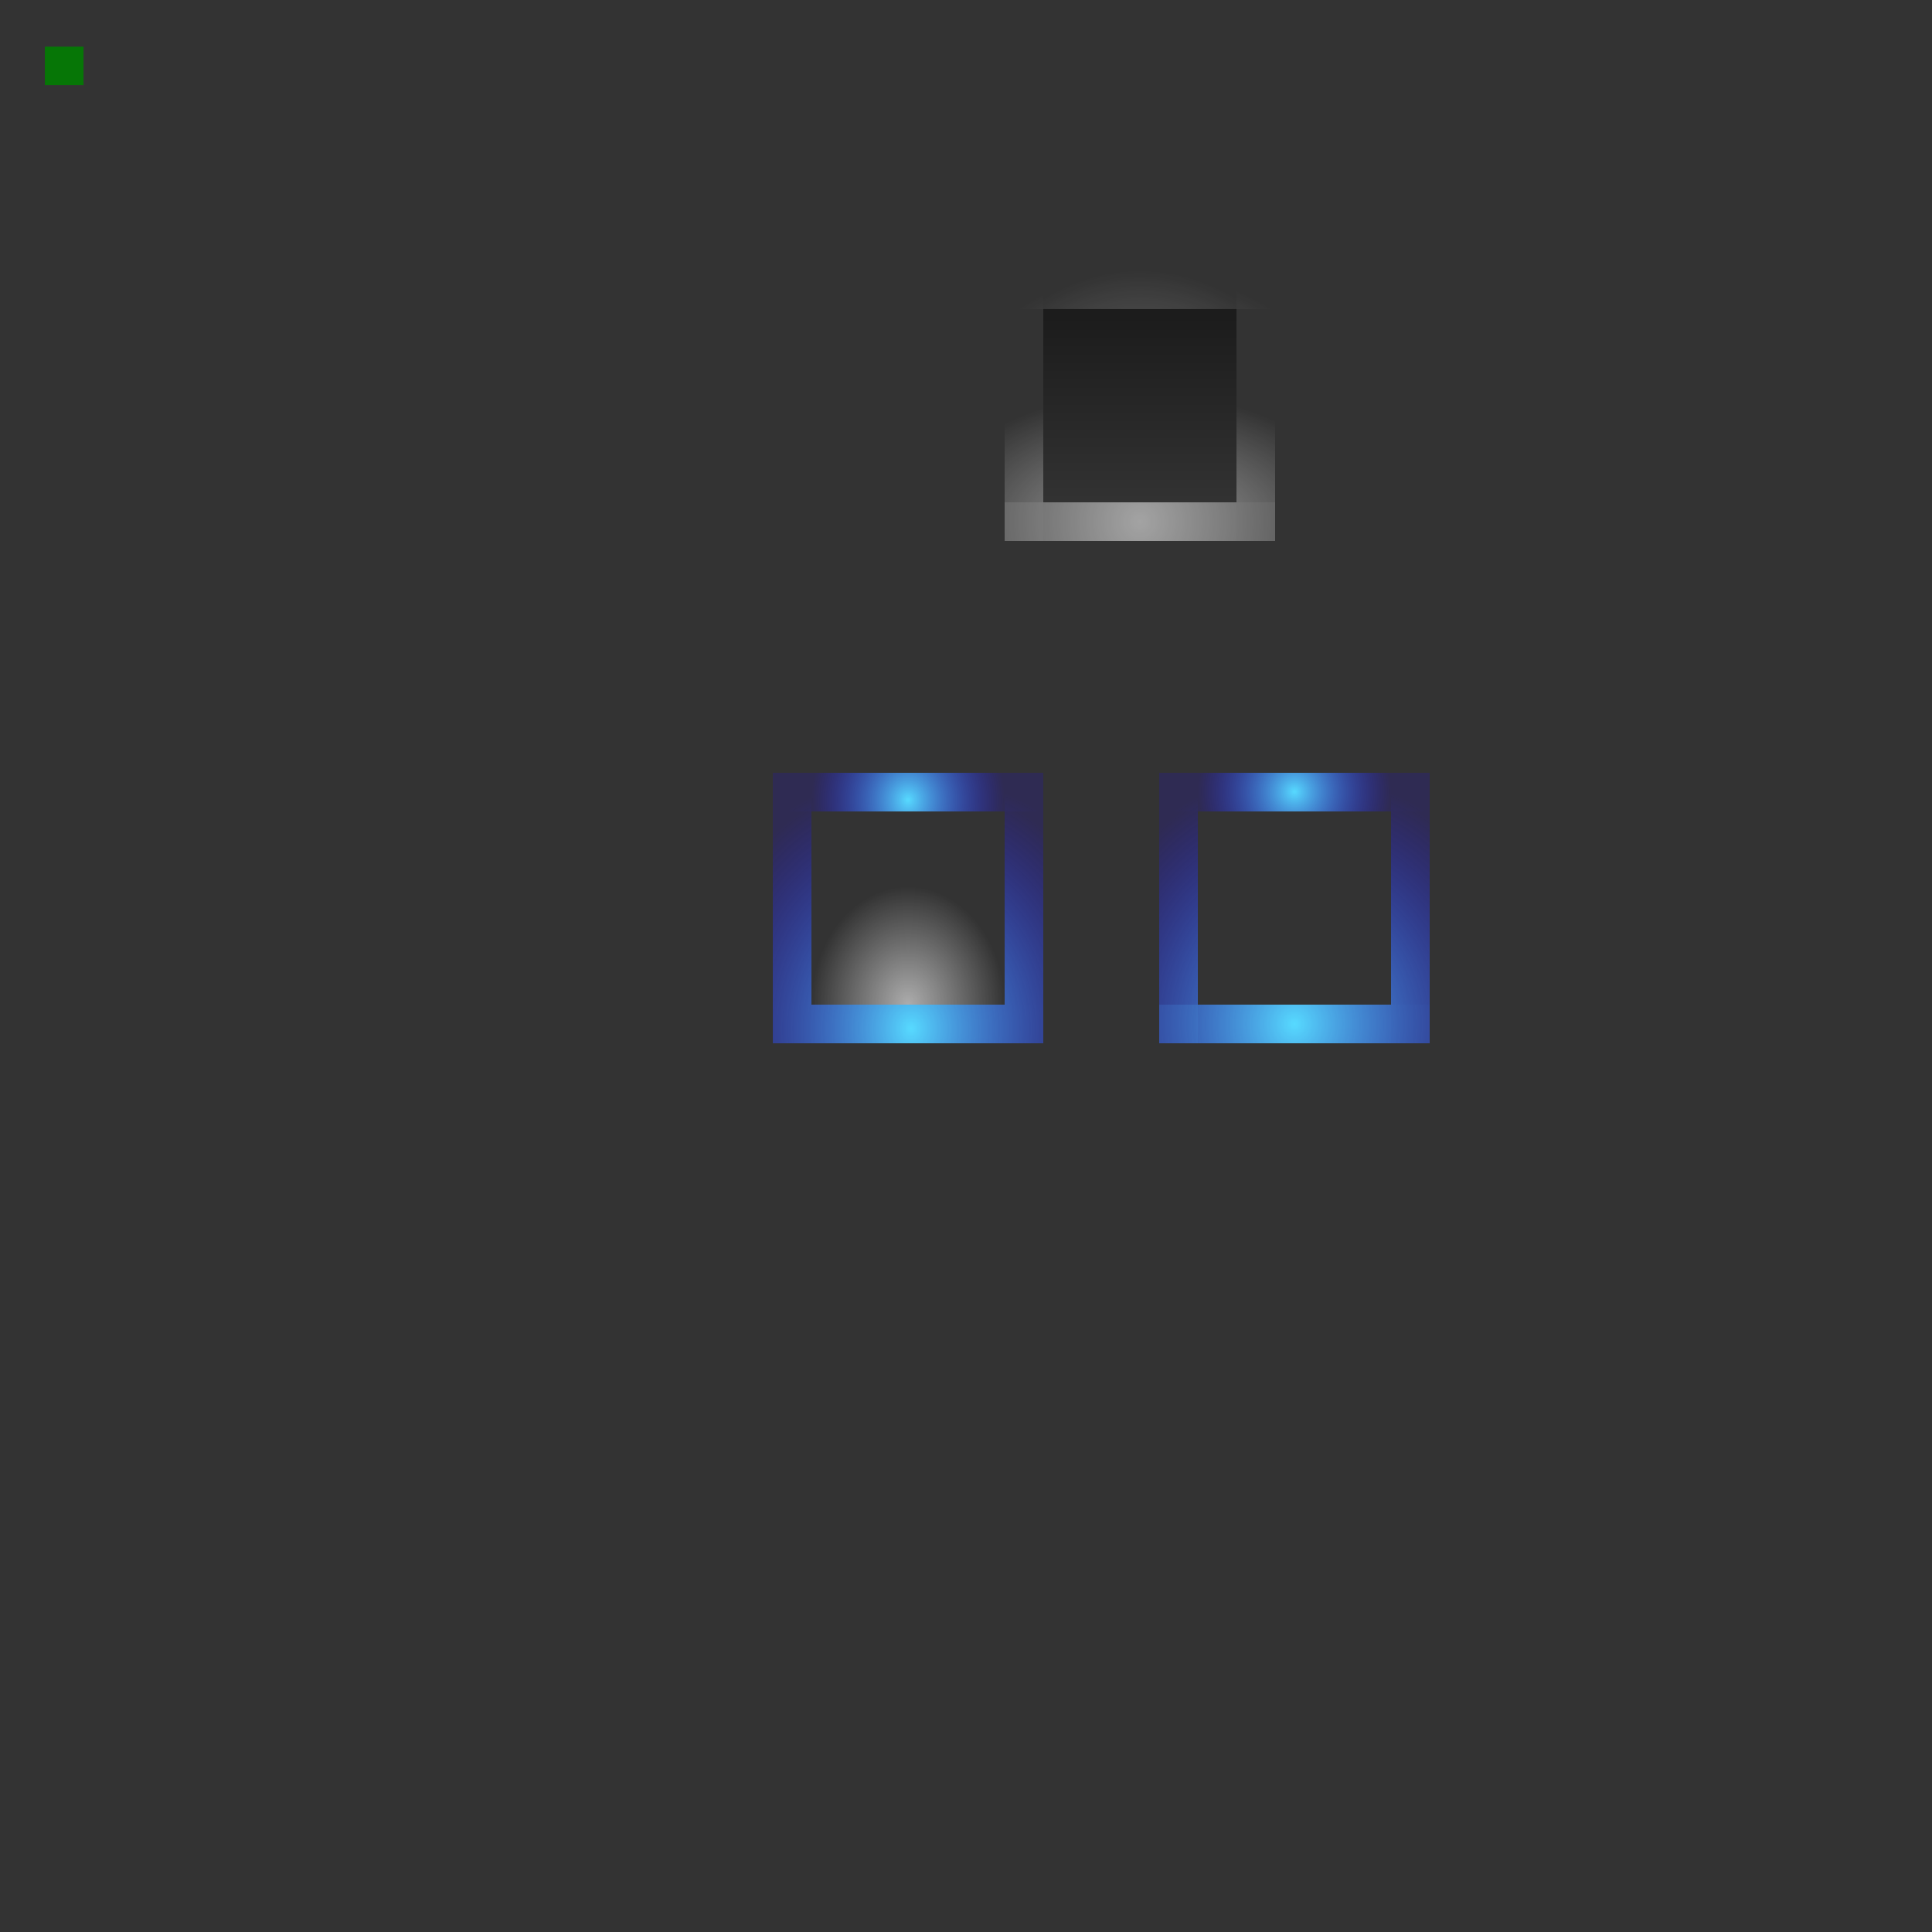 <?xml version="1.0" encoding="UTF-8" standalone="no"?>
<!-- Created with Inkscape (http://www.inkscape.org/) -->

<svg
   xmlns:dc="http://purl.org/dc/elements/1.1/"
   xmlns:cc="http://creativecommons.org/ns#"
   xmlns:rdf="http://www.w3.org/1999/02/22-rdf-syntax-ns#"
   xmlns:svg="http://www.w3.org/2000/svg"
   xmlns="http://www.w3.org/2000/svg"
   xmlns:xlink="http://www.w3.org/1999/xlink"
   xmlns:sodipodi="http://sodipodi.sourceforge.net/DTD/sodipodi-0.dtd"
   xmlns:inkscape="http://www.inkscape.org/namespaces/inkscape"
   id="svg11324"
   sodipodi:version="0.32"
   inkscape:version="0.91 r13725"
   width="50"
   height="50"
   version="1.0"
   sodipodi:docname="pager.svgz"
   inkscape:output_extension="org.inkscape.output.svgz.inkscape">
  <rect width="100%" height="100%" fill="#333333" stroke="none"/>
  <defs
     id="defs11327">
    <linearGradient
       id="linearGradient3253">
      <stop
         offset="0"
         style="stop-color:#57daff;stop-opacity:1;"
         id="stop3255" />
      <stop
         offset="1"
         style="stop-color:#1a00ff;stop-opacity:0.157;"
         id="stop3257" />
    </linearGradient>
    <linearGradient
       id="linearGradient4261">
      <stop
         offset="0"
         style="stop-color:#ffffff;stop-opacity:1;"
         id="stop4263" />
      <stop
         offset="1"
         style="stop-color:#ffffff;stop-opacity:0;"
         id="stop4265" />
    </linearGradient>
    <linearGradient
       inkscape:collect="always"
       xlink:href="#linearGradient3372"
       id="linearGradient2356"
       gradientUnits="userSpaceOnUse"
       gradientTransform="matrix(0.286,0,0,7.5757576e-2,14.969,6.683)"
       x1="50.108"
       y1="89.278"
       x2="50.108"
       y2="9.278" />
    <linearGradient
       inkscape:collect="always"
       xlink:href="#linearGradient3372"
       id="linearGradient2342"
       gradientUnits="userSpaceOnUse"
       gradientTransform="matrix(-0.143,0,0,7.5757576e-2,13.015,6.683)"
       x1="50.108"
       y1="89.278"
       x2="50.108"
       y2="9.278" />
    <linearGradient
       inkscape:collect="always"
       xlink:href="#linearGradient3372"
       id="linearGradient10781"
       gradientUnits="userSpaceOnUse"
       gradientTransform="matrix(0.286,0,0,7.5757592e-2,14.969,14.691)"
       x1="50.108"
       y1="89.278"
       x2="50.108"
       y2="9.278" />
    <linearGradient
       inkscape:collect="always"
       xlink:href="#linearGradient3372"
       id="linearGradient10787"
       gradientUnits="userSpaceOnUse"
       gradientTransform="matrix(0.143,0,0,7.5757592e-2,19.985,14.691)"
       x1="50.108"
       y1="89.278"
       x2="50.108"
       y2="9.278" />
    <linearGradient
       inkscape:collect="always"
       xlink:href="#linearGradient3372"
       id="linearGradient11088"
       gradientUnits="userSpaceOnUse"
       gradientTransform="matrix(0.714,0,0,0.106,29.923,13.168)"
       x1="50.108"
       y1="89.278"
       x2="50.108"
       y2="9.278" />
    <linearGradient
       inkscape:collect="always"
       id="linearGradient7175">
      <stop
         id="stop7177"
         style="stop-color:#ffffff;stop-opacity:1;"
         offset="0" />
      <stop
         id="stop7179"
         style="stop-color:#ffffff;stop-opacity:0;"
         offset="1" />
    </linearGradient>
    <radialGradient
       inkscape:collect="always"
       xlink:href="#linearGradient7175"
       id="radialGradient11091"
       gradientUnits="userSpaceOnUse"
       gradientTransform="matrix(3.4479595e-2,0,0,4.5493533e-2,6.104,-19.739)"
       cx="185.507"
       cy="796.503"
       fx="185.507"
       fy="796.503"
       r="72.507" />
    <linearGradient
       inkscape:collect="always"
       xlink:href="#linearGradient3372"
       id="linearGradient11067"
       gradientUnits="userSpaceOnUse"
       gradientTransform="matrix(0.286,0,0,7.5757643e-2,14.969,0.685)"
       x1="50.108"
       y1="89.278"
       x2="50.108"
       y2="9.278" />
    <linearGradient
       inkscape:collect="always"
       xlink:href="#linearGradient3372"
       id="linearGradient11071"
       gradientUnits="userSpaceOnUse"
       gradientTransform="matrix(0.143,0,0,7.5757643e-2,19.985,0.685)"
       x1="50.108"
       y1="89.278"
       x2="50.108"
       y2="9.278" />
    <linearGradient
       inkscape:collect="always"
       xlink:href="#linearGradient3372"
       id="linearGradient11075"
       gradientUnits="userSpaceOnUse"
       gradientTransform="matrix(0.714,0,0,7.5757643e-2,29.923,0.685)"
       x1="50.108"
       y1="89.278"
       x2="50.108"
       y2="9.278" />
    <linearGradient
       id="linearGradient3372">
      <stop
         offset="0"
         style="stop-color:#000000;stop-opacity:1;"
         id="stop3374" />
      <stop
         offset="0.29"
         style="stop-color:#0c0c0c;stop-opacity:1;"
         id="stop3376" />
      <stop
         offset="1"
         style="stop-color:#222222;stop-opacity:1;"
         id="stop3378" />
    </linearGradient>
    <linearGradient
       id="linearGradient7231">
      <stop
         id="stop7233"
         style="stop-color:#000000;stop-opacity:0.623;"
         offset="0" />
      <stop
         id="stop7235"
         style="stop-color:#000000;stop-opacity:0;"
         offset="1" />
    </linearGradient>
    <linearGradient
       inkscape:collect="always"
       xlink:href="#linearGradient7231"
       id="linearGradient2268"
       gradientUnits="userSpaceOnUse"
       gradientTransform="matrix(3.447966e-2,0,0,0.185,23.104,-155.618)"
       x1="208"
       y1="797.007"
       x2="208"
       y2="769.999" />
    <radialGradient
       inkscape:collect="always"
       xlink:href="#linearGradient4261"
       id="radialGradient3242"
       cx="29.049"
       cy="15.517"
       fx="29.049"
       fy="15.517"
       r="0.5"
       gradientUnits="userSpaceOnUse"
       gradientTransform="matrix(13.482,1.3372485e-8,0,12.992,-362.194,-188.105)" />
    <radialGradient
       inkscape:collect="always"
       xlink:href="#linearGradient4261"
       id="radialGradient3250"
       cx="29.408"
       cy="15.618"
       fx="29.408"
       fy="15.618"
       r="0.5"
       gradientUnits="userSpaceOnUse"
       gradientTransform="matrix(12.476,0,0,12.781,-337.362,-186.113)" />
    <radialGradient
       inkscape:collect="always"
       xlink:href="#linearGradient4261"
       id="radialGradient3258"
       cx="29.07"
       cy="11.416"
       fx="29.07"
       fy="11.416"
       r="0.5"
       gradientTransform="matrix(11.268,1.7200142e-2,-1.0436715e-2,6.838,-297.881,-64.956)"
       gradientUnits="userSpaceOnUse" />
    <radialGradient
       inkscape:collect="always"
       xlink:href="#linearGradient4261"
       id="radialGradient3266"
       cx="29.371"
       cy="11.431"
       fx="29.371"
       fy="11.431"
       r="0.5"
       gradientTransform="matrix(11.269,-3.3268365e-7,1.7553145e-7,6.878,-301.402,-65.002)"
       gradientUnits="userSpaceOnUse" />
    <radialGradient
       inkscape:collect="always"
       xlink:href="#linearGradient4261"
       id="radialGradient3274"
       cx="29.5"
       cy="37.826"
       fx="29.5"
       fy="37.826"
       r="2.5"
       gradientTransform="matrix(2.188,0,0,2.626,-35.042,-85.769)"
       gradientUnits="userSpaceOnUse" />
    <radialGradient
       inkscape:collect="always"
       xlink:href="#linearGradient4261"
       id="radialGradient3282"
       cx="29.43"
       cy="13.565"
       fx="29.43"
       fy="13.565"
       r="0.5"
       gradientUnits="userSpaceOnUse"
       gradientTransform="matrix(13.131,6.7458061e-6,0,13.137,-356.997,-164.635)" />
    <radialGradient
       inkscape:collect="always"
       xlink:href="#linearGradient4261"
       id="radialGradient3290"
       cx="29.52"
       cy="13.49"
       fx="29.52"
       fy="13.49"
       r="0.5"
       gradientUnits="userSpaceOnUse"
       gradientTransform="matrix(11.973,-2.0409511e-7,0,12.981,-323.914,-161.619)" />
    <radialGradient
       inkscape:collect="always"
       xlink:href="#linearGradient4261"
       id="radialGradient4268"
       gradientUnits="userSpaceOnUse"
       gradientTransform="matrix(8.8626674e-2,0,0,8.9614434e-2,13.059,-57.878)"
       cx="185.507"
       cy="796.503"
       fx="185.507"
       fy="796.503"
       r="72.507" />
    <radialGradient
       inkscape:collect="always"
       xlink:href="#linearGradient3253"
       id="radialGradient3204"
       gradientUnits="userSpaceOnUse"
       gradientTransform="matrix(11.269,1.6894209e-5,-1.9376924e-5,12.995,-304,-121.753)"
       cx="29.07"
       cy="11.417"
       fx="29.07"
       fy="11.417"
       r="0.5" />
    <radialGradient
       inkscape:collect="always"
       xlink:href="#linearGradient3253"
       id="radialGradient3206"
       gradientUnits="userSpaceOnUse"
       gradientTransform="matrix(11.261,-1.7165866e-5,1.9711813e-5,12.995,-307.165,-121.934)"
       cx="29.371"
       cy="11.431"
       fx="29.371"
       fy="11.431"
       r="0.5" />
    <radialGradient
       inkscape:collect="always"
       xlink:href="#linearGradient3253"
       id="radialGradient3208"
       gradientUnits="userSpaceOnUse"
       gradientTransform="matrix(11.276,7.7717197e-7,-8.8470022e-7,12.992,-304.079,-175.105)"
       cx="29.059"
       cy="15.527"
       fx="29.059"
       fy="15.527"
       r="0.5" />
    <radialGradient
       inkscape:collect="always"
       xlink:href="#linearGradient3253"
       id="radialGradient3210"
       gradientUnits="userSpaceOnUse"
       gradientTransform="matrix(11.284,-2.6459708e-5,3.0472896e-5,12.995,-308.297,-176.457)"
       cx="29.412"
       cy="15.627"
       fx="29.412"
       fy="15.627"
       r="0.5" />
    <radialGradient
       inkscape:collect="always"
       xlink:href="#linearGradient3253"
       id="radialGradient3214"
       gradientUnits="userSpaceOnUse"
       gradientTransform="matrix(7.7829127e-2,0,0,8.9614432e-2,9.072,-44.878)"
       cx="186.416"
       cy="797.85"
       fx="186.416"
       fy="797.85"
       r="72.507" />
    <radialGradient
       inkscape:collect="always"
       xlink:href="#linearGradient3253"
       id="radialGradient3216"
       gradientUnits="userSpaceOnUse"
       gradientTransform="matrix(11.973,-2.0409511e-7,0,12.981,-329.914,-148.619)"
       cx="29.52"
       cy="13.49"
       fx="29.52"
       fy="13.49"
       r="0.5" />
    <radialGradient
       inkscape:collect="always"
       xlink:href="#linearGradient3253"
       id="radialGradient3218"
       gradientUnits="userSpaceOnUse"
       gradientTransform="matrix(13.131,6.7458061e-6,0,13.137,-362.997,-151.635)"
       cx="29.43"
       cy="13.565"
       fx="29.43"
       fy="13.565"
       r="0.5" />
    <radialGradient
       inkscape:collect="always"
       xlink:href="#linearGradient3253"
       id="radialGradient3220"
       gradientUnits="userSpaceOnUse"
       gradientTransform="matrix(1,0,0,1.096,-6,-18.306)"
       cx="29.5"
       cy="35.593"
       fx="29.5"
       fy="35.593"
       r="2.5" />
    <radialGradient
       inkscape:collect="always"
       xlink:href="#linearGradient3253"
       id="radialGradient3240"
       gradientUnits="userSpaceOnUse"
       gradientTransform="matrix(11.269,9.1758751e-8,0,12.955,-294,-121.292)"
       cx="29.063"
       cy="11.41"
       fx="29.063"
       fy="11.41"
       r="0.5" />
    <radialGradient
       inkscape:collect="always"
       xlink:href="#linearGradient3253"
       id="radialGradient3243"
       gradientUnits="userSpaceOnUse"
       gradientTransform="matrix(11.973,-9.7010901e-8,0,13.154,-318.071,-123.753)"
       cx="29.371"
       cy="11.431"
       fx="29.371"
       fy="11.431"
       r="0.5" />
    <radialGradient
       inkscape:collect="always"
       xlink:href="#linearGradient3253"
       id="radialGradient3245"
       gradientUnits="userSpaceOnUse"
       gradientTransform="matrix(13.482,1.3372485e-8,0,12.992,-358.194,-175.105)"
       cx="29.049"
       cy="15.517"
       fx="29.049"
       fy="15.517"
       r="0.5" />
    <radialGradient
       inkscape:collect="always"
       xlink:href="#linearGradient3253"
       id="radialGradient3247"
       gradientUnits="userSpaceOnUse"
       gradientTransform="matrix(12.476,0,0,12.781,-333.362,-173.113)"
       cx="29.408"
       cy="15.618"
       fx="29.408"
       fy="15.618"
       r="0.5" />
    <radialGradient
       inkscape:collect="always"
       xlink:href="#linearGradient3253"
       id="radialGradient3251"
       gradientUnits="userSpaceOnUse"
       gradientTransform="matrix(8.8626674e-2,0,0,8.9614434e-2,17.059,-44.878)"
       cx="185.507"
       cy="796.503"
       fx="185.507"
       fy="796.503"
       r="72.507" />
    <radialGradient
       inkscape:collect="always"
       xlink:href="#linearGradient3253"
       id="radialGradient3253"
       gradientUnits="userSpaceOnUse"
       gradientTransform="matrix(11.973,-2.0409511e-7,0,12.981,-319.914,-148.619)"
       cx="29.52"
       cy="13.49"
       fx="29.52"
       fy="13.49"
       r="0.5" />
    <radialGradient
       inkscape:collect="always"
       xlink:href="#linearGradient3253"
       id="radialGradient3255"
       gradientUnits="userSpaceOnUse"
       gradientTransform="matrix(13.131,6.7458061e-6,0,13.137,-352.997,-151.635)"
       cx="29.43"
       cy="13.565"
       fx="29.43"
       fy="13.565"
       r="0.5" />
    <radialGradient
       inkscape:collect="always"
       xlink:href="#linearGradient3253"
       id="radialGradient3257"
       gradientUnits="userSpaceOnUse"
       gradientTransform="matrix(1,-2.311595e-6,2.3006645e-6,0.995,4,-14.848)"
       cx="29.5"
       cy="35.516"
       fx="29.5"
       fy="35.516"
       r="2.5" />
    <radialGradient
       inkscape:collect="always"
       xlink:href="#linearGradient7175"
       id="radialGradient3265"
       cx="23.5"
       cy="-25.999"
       fx="23.5"
       fy="-25.999"
       r="2.5"
       gradientTransform="matrix(-1,1.0370219e-7,-1.262935e-7,-1.218,47,-57.663)"
       gradientUnits="userSpaceOnUse" />
  </defs>
  <sodipodi:namedview
     inkscape:window-height="768"
     inkscape:window-width="986"
     inkscape:pageshadow="2"
     inkscape:pageopacity="1"
     guidetolerance="10.0"
     gridtolerance="10.0"
     objecttolerance="10.0"
     borderopacity="1.0"
     bordercolor="#666666"
     pagecolor="#989898"
     id="base"
     showgrid="true"
     inkscape:zoom="9.9337155"
     inkscape:cx="44.584826"
     inkscape:cy="45.633818"
     inkscape:window-x="432"
     inkscape:window-y="185"
     inkscape:current-layer="svg11324"
     width="50px"
     height="50px"
     inkscape:grid-points="true"
     inkscape:window-maximized="0">
    <inkscape:grid
       type="xygrid"
       id="grid3261"
       visible="true"
       enabled="true" />
  </sodipodi:namedview>
  <path
     id="left"
     d="M 7,7.992 L 7,12.992 L 9,12.992 L 9,7.992 L 7,7.992 z "
     style="opacity:0;fill:url(#linearGradient2356);fill-opacity:1;stroke:none;stroke-width:1;stroke-linecap:round;stroke-linejoin:round;stroke-miterlimit:4;stroke-dasharray:none;stroke-dashoffset:1.088;stroke-opacity:1" />
  <path
     style="opacity:0;fill:url(#linearGradient2342);fill-opacity:1;stroke:none;stroke-width:1;stroke-linecap:round;stroke-linejoin:round;stroke-miterlimit:4;stroke-dasharray:none;stroke-dashoffset:1.088;stroke-opacity:1"
     d="M 17,7.992 L 17,12.992 L 16,12.992 L 16,7.992 L 17,7.992 z "
     id="right" />
  <rect
     style="opacity:0.875;fill:#008000;fill-opacity:1;stroke:none;stroke-width:0;stroke-miterlimit:4;stroke-dasharray:none;stroke-opacity:1"
     id="hint-stretch-borders"
     width="1"
     height="0.994"
     x="1.161"
     y="1.208" />
  <path
     style="opacity:0;fill:url(#linearGradient10781);fill-opacity:1;stroke:none;stroke-width:1;stroke-linecap:round;stroke-linejoin:round;stroke-miterlimit:4;stroke-dasharray:none;stroke-dashoffset:1.088;stroke-opacity:1"
     d="M 7,16 L 7,21 L 9,21 L 9,16 L 7,16 z"
     id="bottomleft"
     inkscape:label="#normal-bottomleft" />
  <path
     inkscape:label="#normal-bottomright"
     id="bottomright"
     d="M 16,16 L 16,21 L 17,21 L 17,16 L 16,16 z"
     style="opacity:0;fill:url(#linearGradient10787);fill-opacity:1;stroke:none;stroke-width:1;stroke-linecap:round;stroke-linejoin:round;stroke-miterlimit:4;stroke-dasharray:none;stroke-dashoffset:1.088;stroke-opacity:1" />
  <rect
     height="5.002"
     x="10"
     y="7.992"
     width="5"
     id="center"
     style="fill:#000000;fill-opacity:0;stroke:none;stroke-width:1;stroke-linecap:round;stroke-linejoin:round;stroke-miterlimit:4;stroke-dasharray:1, 1;stroke-dashoffset:0;stroke-opacity:1" />
  <g
     id="bottom"
     transform="matrix(1,0,0,0.714,9.5367432e-6,5.286)">
    <rect
       height="1.007"
       x="10"
       y="15.993"
       width="5"
       id="rect7173"
       style="opacity:0;fill:url(#radialGradient11091);fill-opacity:1;stroke:none;stroke-width:1;stroke-linecap:round;stroke-linejoin:round;stroke-miterlimit:4;stroke-dasharray:1, 1;stroke-dashoffset:0;stroke-opacity:1" />
    <path
       style="opacity:0;fill:url(#linearGradient11088);fill-opacity:1;stroke:none;stroke-width:1;stroke-linecap:round;stroke-linejoin:round;stroke-miterlimit:4;stroke-dasharray:none;stroke-dashoffset:1.088;stroke-opacity:1"
       d="M 10,15 L 10,22 L 15,22 L 15,15 L 10,15 z"
       id="path11057"
       inkscape:label="#normal-bottomleft" />
  </g>
  <path
     inkscape:label="#normal-topleft"
     id="topleft"
     d="M 7,1.994 L 7,6.994 L 9,6.994 L 9,1.994 L 7,1.994 z"
     style="opacity:0;fill:url(#linearGradient11067);fill-opacity:1;stroke:none;stroke-width:1;stroke-linecap:round;stroke-linejoin:round;stroke-miterlimit:4;stroke-dasharray:none;stroke-dashoffset:1.088;stroke-opacity:1" />
  <path
     style="opacity:0;fill:url(#linearGradient11071);fill-opacity:1;stroke:none;stroke-width:1;stroke-linecap:round;stroke-linejoin:round;stroke-miterlimit:4;stroke-dasharray:none;stroke-dashoffset:1.088;stroke-opacity:1"
     d="M 16,1.994 L 16,6.994 L 17,6.994 L 17,1.994 L 16,1.994 z"
     id="topright"
     inkscape:label="#normal-topright" />
  <path
     style="opacity:0;fill:url(#linearGradient11075);fill-opacity:1;stroke:none;stroke-width:1;stroke-linecap:round;stroke-linejoin:round;stroke-miterlimit:4;stroke-dasharray:none;stroke-dashoffset:1.088;stroke-opacity:1"
     d="M 10,1.994 L 10,6.994 L 15,6.994 L 15,1.994 L 10,1.994 z"
     id="top"
     inkscape:label="#normal-top" />
  <path
     style="opacity:0.55;fill:url(#radialGradient3258);fill-opacity:1;stroke:none;stroke-width:1;stroke-linecap:round;stroke-linejoin:round;stroke-miterlimit:4;stroke-dasharray:none;stroke-dashoffset:1.088;stroke-opacity:1"
     d="M 26,8 L 26,13 L 27,13 L 27,8 L 26,8 z "
     id="normal-left" />
  <path
     id="normal-right"
     d="M 33,8 L 33,13 L 32,13 L 32,8 L 33,8 z "
     style="opacity:0.55;fill:url(#radialGradient3266);fill-opacity:1;stroke:none;stroke-width:1;stroke-linecap:round;stroke-linejoin:round;stroke-miterlimit:4;stroke-dasharray:none;stroke-dashoffset:1.088;stroke-opacity:1" />
  <path
     inkscape:label="#normal-bottomleft"
     id="normal-bottomleft"
     d="M 26,13 L 26,14 L 27,14 L 27,13 L 26,13 z "
     style="opacity:0.55;fill:url(#radialGradient3242);fill-opacity:1;stroke:none;stroke-width:1;stroke-linecap:round;stroke-linejoin:round;stroke-miterlimit:4;stroke-dasharray:none;stroke-dashoffset:1.088;stroke-opacity:1" />
  <path
     style="opacity:0.55;fill:url(#radialGradient3250);fill-opacity:1;stroke:none;stroke-width:1;stroke-linecap:round;stroke-linejoin:round;stroke-miterlimit:4;stroke-dasharray:none;stroke-dashoffset:1.088;stroke-opacity:1"
     d="M 32,13 L 32,14 L 33,14 L 33,13 L 32,13 z "
     id="normal-bottomright"
     inkscape:label="#normal-bottomright" />
  <rect
     height="1"
     x="27"
     y="13"
     width="5"
     id="normal-bottom"
     style="opacity:0.55;fill:url(#radialGradient4268);fill-opacity:1;stroke:none;stroke-width:1;stroke-linecap:round;stroke-linejoin:round;stroke-miterlimit:4;stroke-dasharray:1, 1;stroke-dashoffset:0;stroke-opacity:1" />
  <path
     style="opacity:0.55;fill:url(#radialGradient3290);fill-opacity:1;stroke:none;stroke-width:1;stroke-linecap:round;stroke-linejoin:round;stroke-miterlimit:4;stroke-dasharray:none;stroke-dashoffset:1.088;stroke-opacity:1"
     d="M 26,7 L 26,8 L 27,8 L 27,7 L 26,7 z "
     id="normal-topleft"
     inkscape:label="#normal-topleft" />
  <path
     inkscape:label="#normal-topright"
     id="normal-topright"
     d="M 32,7 L 32,8 L 33,8 L 33,7 L 32,7 z "
     style="opacity:0.55;fill:url(#radialGradient3282);fill-opacity:1;stroke:none;stroke-width:1;stroke-linecap:round;stroke-linejoin:round;stroke-miterlimit:4;stroke-dasharray:none;stroke-dashoffset:1.088;stroke-opacity:1" />
  <path
     inkscape:label="#normal-top"
     id="normal-top"
     d="M 27,7 L 27,8 L 32,8 L 32,7 L 27,7 z "
     style="opacity:0.55;fill:url(#radialGradient3274);fill-opacity:1;stroke:none;stroke-width:1;stroke-linecap:round;stroke-linejoin:round;stroke-miterlimit:4;stroke-dasharray:none;stroke-dashoffset:1.088;stroke-opacity:1" />
  <path
     id="hover-left"
     d="M 20,21 L 20,26 L 21,26 L 21,21 L 20,21 z "
     style="opacity:1;fill:url(#radialGradient3204);fill-opacity:1.0;stroke:none;stroke-width:1;stroke-linecap:round;stroke-linejoin:round;stroke-miterlimit:4;stroke-dasharray:none;stroke-dashoffset:1.088;stroke-opacity:1" />
  <path
     style="opacity:1;fill:url(#radialGradient3206);fill-opacity:1.0;stroke:none;stroke-width:1;stroke-linecap:round;stroke-linejoin:round;stroke-miterlimit:4;stroke-dasharray:none;stroke-dashoffset:1.088;stroke-opacity:1"
     d="M 27,21 L 27,26 L 26,26 L 26,21 L 27,21 z "
     id="hover-right" />
  <path
     style="opacity:1;fill:url(#radialGradient3208);fill-opacity:1.0;stroke:none;stroke-width:1;stroke-linecap:round;stroke-linejoin:round;stroke-miterlimit:4;stroke-dasharray:none;stroke-dashoffset:1.088;stroke-opacity:1"
     d="M 20,26 L 20,27 L 21,27 L 21,26 L 20,26 z "
     id="hover-bottomleft"
     inkscape:label="#normal-bottomleft" />
  <path
     inkscape:label="#normal-bottomright"
     id="hover-bottomright"
     d="M 26,26 L 26,27 L 27,27 L 27,26 L 26,26 z "
     style="opacity:1;fill:url(#radialGradient3210);fill-opacity:1.0;stroke:none;stroke-width:1;stroke-linecap:round;stroke-linejoin:round;stroke-miterlimit:4;stroke-dasharray:none;stroke-dashoffset:1.088;stroke-opacity:1" />
  <rect
     style="opacity:1;fill:url(#radialGradient3214);fill-opacity:1.0;stroke:none;stroke-width:1;stroke-linecap:round;stroke-linejoin:round;stroke-miterlimit:4;stroke-dasharray:1, 1;stroke-dashoffset:0;stroke-opacity:1"
     id="hover-bottom"
     width="5"
     y="26"
     x="21"
     height="1" />
  <path
     inkscape:label="#normal-topleft"
     id="hover-topleft"
     d="M 20,20 L 20,21 L 21,21 L 21,20 L 20,20 z "
     style="opacity:1;fill:url(#radialGradient3216);fill-opacity:1.0;stroke:none;stroke-width:1;stroke-linecap:round;stroke-linejoin:round;stroke-miterlimit:4;stroke-dasharray:none;stroke-dashoffset:1.088;stroke-opacity:1" />
  <path
     style="opacity:1;fill:url(#radialGradient3218);fill-opacity:1.0;stroke:none;stroke-width:1;stroke-linecap:round;stroke-linejoin:round;stroke-miterlimit:4;stroke-dasharray:none;stroke-dashoffset:1.088;stroke-opacity:1"
     d="M 26,20 L 26,21 L 27,21 L 27,20 L 26,20 z "
     id="hover-topright"
     inkscape:label="#normal-topright" />
  <path
     style="opacity:1;fill:url(#radialGradient3220);fill-opacity:1.0;stroke:none;stroke-width:1;stroke-linecap:round;stroke-linejoin:round;stroke-miterlimit:4;stroke-dasharray:none;stroke-dashoffset:1.088;stroke-opacity:1"
     d="M 21,20 L 21,21 L 26,21 L 26,20 L 21,20 z "
     id="hover-top"
     inkscape:label="#normal-top" />
  <path
     id="active-left"
     d="M 30,21 L 30,26 L 31,26 L 31,21 L 30,21 z "
     style="opacity:1;fill:url(#radialGradient3240);fill-opacity:1.0;stroke:none;stroke-width:1;stroke-linecap:round;stroke-linejoin:round;stroke-miterlimit:4;stroke-dasharray:none;stroke-dashoffset:1.088;stroke-opacity:1" />
  <path
     style="opacity:1;fill:url(#radialGradient3243);fill-opacity:1.0;stroke:none;stroke-width:1;stroke-linecap:round;stroke-linejoin:round;stroke-miterlimit:4;stroke-dasharray:none;stroke-dashoffset:1.088;stroke-opacity:1"
     d="M 37,21 L 37,26 L 36,26 L 36,21 L 37,21 z "
     id="active-right" />
  <path
     style="opacity:1;fill:url(#radialGradient3245);fill-opacity:1.0;stroke:none;stroke-width:1;stroke-linecap:round;stroke-linejoin:round;stroke-miterlimit:4;stroke-dasharray:none;stroke-dashoffset:1.088;stroke-opacity:1"
     d="M 30,26 L 30,27 L 31,27 L 31,26 L 30,26 z "
     id="active-bottomleft"
     inkscape:label="#normal-bottomleft" />
  <path
     inkscape:label="#normal-bottomright"
     id="active-bottomright"
     d="M 36,26 L 36,27 L 37,27 L 37,26 L 36,26 z "
     style="opacity:1;fill:url(#radialGradient3247);fill-opacity:1.0;stroke:none;stroke-width:1;stroke-linecap:round;stroke-linejoin:round;stroke-miterlimit:4;stroke-dasharray:none;stroke-dashoffset:1.088;stroke-opacity:1" />
  <rect
     style="opacity:1;fill:url(#radialGradient3251);fill-opacity:1.0;stroke:none;stroke-width:1;stroke-linecap:round;stroke-linejoin:round;stroke-miterlimit:4;stroke-dasharray:1, 1;stroke-dashoffset:0;stroke-opacity:1"
     id="active-bottom"
     width="5"
     y="26"
     x="31"
     height="1" />
  <path
     inkscape:label="#normal-topleft"
     id="active-topleft"
     d="M 30,20 L 30,21 L 31,21 L 31,20 L 30,20 z "
     style="opacity:1;fill:url(#radialGradient3253);fill-opacity:1.0;stroke:none;stroke-width:1;stroke-linecap:round;stroke-linejoin:round;stroke-miterlimit:4;stroke-dasharray:none;stroke-dashoffset:1.088;stroke-opacity:1" />
  <path
     style="opacity:1;fill:url(#radialGradient3255);fill-opacity:1.0;stroke:none;stroke-width:1;stroke-linecap:round;stroke-linejoin:round;stroke-miterlimit:4;stroke-dasharray:none;stroke-dashoffset:1.088;stroke-opacity:1"
     d="M 36,20 L 36,21 L 37,21 L 37,20 L 36,20 z "
     id="active-topright"
     inkscape:label="#normal-topright" />
  <path
     style="opacity:1;fill:url(#radialGradient3257);fill-opacity:1.0;stroke:none;stroke-width:1;stroke-linecap:round;stroke-linejoin:round;stroke-miterlimit:4;stroke-dasharray:none;stroke-dashoffset:1.088;stroke-opacity:1"
     d="M 31,20 L 31,21 L 36,21 L 36,20 L 31,20 z "
     id="active-top"
     inkscape:label="#normal-top" />
  <g
     id="normal-center">
    <rect
       transform="scale(1,-1)"
       height="5.002"
       x="27"
       y="-13"
       width="5"
       id="rect2274"
       style="opacity:0.729;fill:url(#linearGradient2268);fill-opacity:1;stroke:none;stroke-width:1;stroke-linecap:round;stroke-linejoin:round;stroke-miterlimit:4;stroke-dasharray:1, 1;stroke-dashoffset:0;stroke-opacity:1" />
  </g>
  <g
     id="hover-center">
    <rect
       style="opacity:0.594;fill:url(#radialGradient3265);fill-opacity:1;stroke:none;stroke-width:1;stroke-linecap:round;stroke-linejoin:round;stroke-miterlimit:4;stroke-dasharray:1, 1;stroke-dashoffset:0;stroke-opacity:1"
       id="rect2268"
       width="5"
       y="-26"
       x="21"
       height="5.002"
       transform="scale(1,-1)" />
  </g>
  <g
     id="active-center">
    <rect
       style="opacity:1;fill:none;fill-opacity:1;stroke:none;stroke-width:1;stroke-linecap:round;stroke-linejoin:round;stroke-miterlimit:4;stroke-dasharray:1, 1;stroke-dashoffset:0;stroke-opacity:1"
       id="rect2266"
       width="5"
       y="-26"
       x="31"
       height="5.002"
       transform="scale(1,-1)" />
  </g>
</svg>
